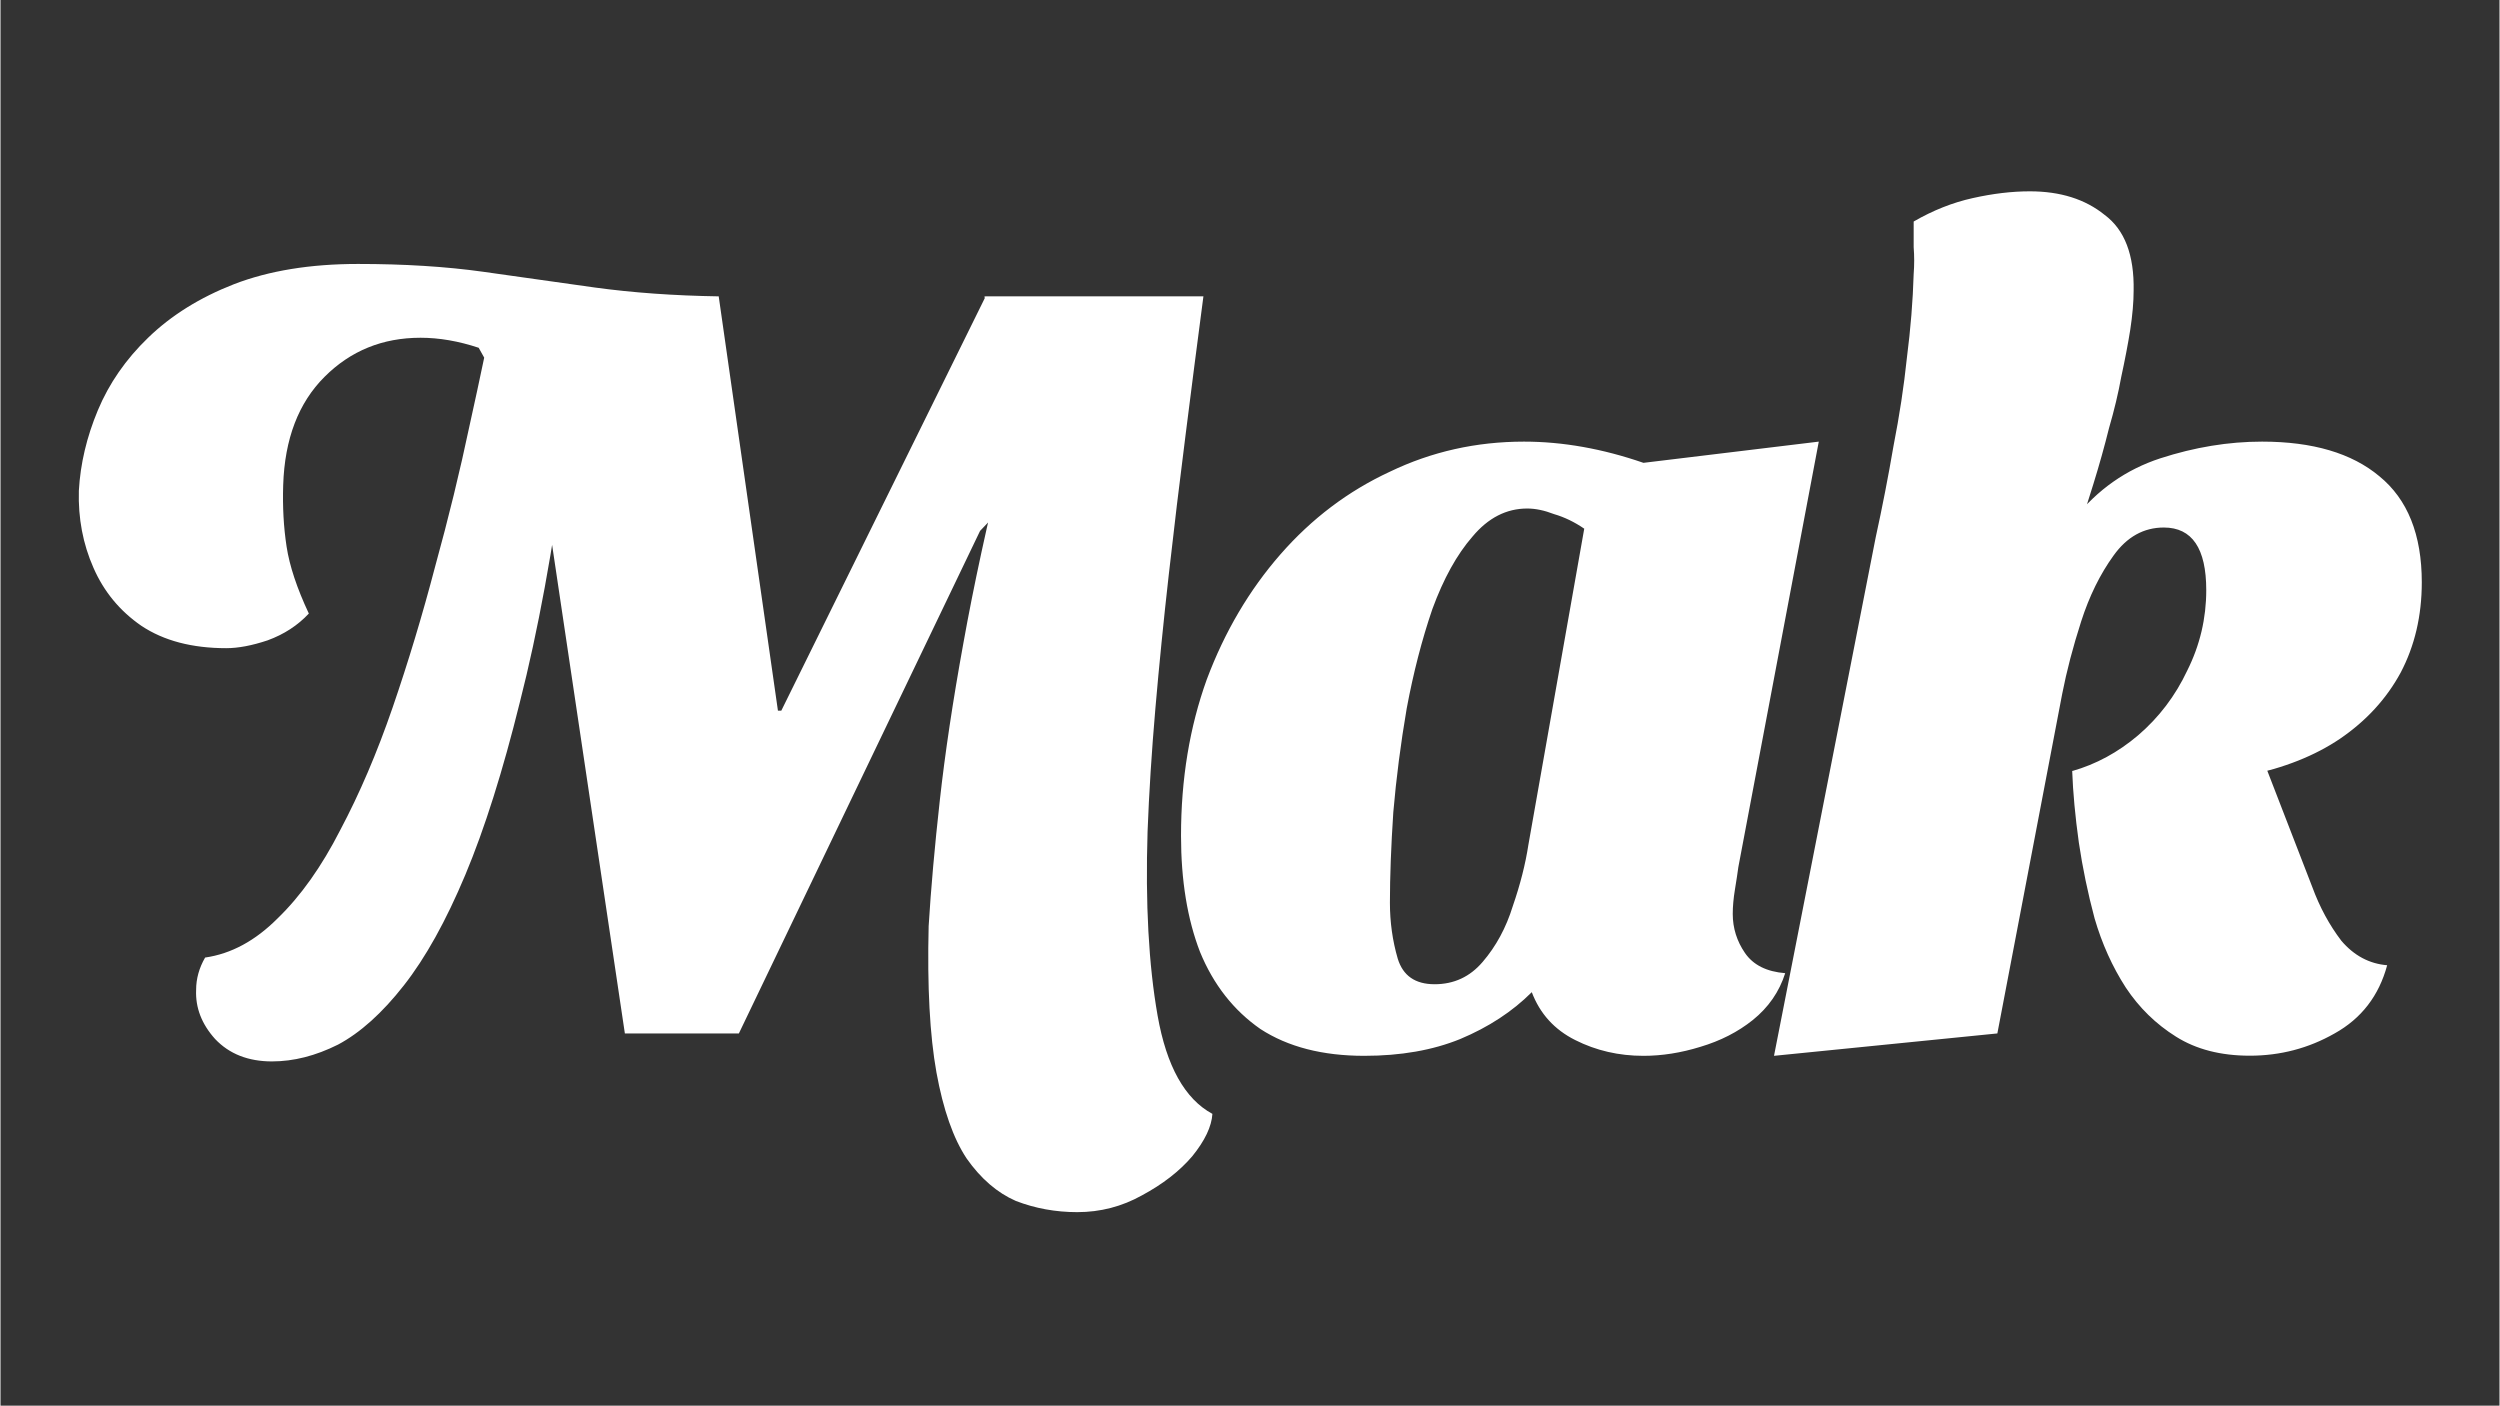 <svg version="1.2" xmlns="http://www.w3.org/2000/svg" viewBox="0 0 1920 1080" width="1919" height="1079">
	<rect x="0" y="0" width="1920" height="1080" fill="#333333" stroke="none"/>
	<title>Neues Projekt</title>
	<style>
		.s0 { fill: #ffffff } 
	</style>
	<path id="Mak" class="s0" aria-label="Mak"  d="m567.3 794h-87.6l-57.5-386.1-1.7-9.4-35.1-170.8h166.4l45.5 318.3h2.6l157-318.3h167.3l-171.6 180.2zm-358.7 21.5q-27.4 0-43.7-17.2-15.5-17.2-14.6-37.8 0-12.8 6.9-24.8 30-4.3 55.7-30.1 26.6-25.7 48.1-67.8 22.3-42 40.3-94.3 18-52.4 32.6-108.1 15.4-55.8 26.6-109 12-54.1 20.6-98.7l53.2 120.1q-14.6 110.7-35.2 191.4-19.7 79.8-42 133-22.3 53.2-47.2 84.9-24.9 31.8-50.6 45.5-25.8 12.9-50.7 12.9zm-35.1-317.5q-39.5 0-65.3-17.2-24.8-17.1-36.8-44.6-12.1-27.4-11.2-59.2 1.7-30.9 14.6-61.8 12.9-30.9 38.6-55.7 26.6-25.8 66.1-41.2 40.3-15.5 95.2-15.5 53.2 0 96.1 6 42.9 6.1 85.8 12.1 43.8 6 95.2 6.8l-72.9 89.3-107.2-42.1-4.3-7.7q-23.2-7.7-44.7-7.7-43.7 0-73.7 30-30.1 30-31.8 83.2-0.8 24.9 2.6 47.2 3.4 22.3 17.1 51.5-12.8 13.7-31.7 20.6-18 6-31.7 6zm653.8 433.3q-24.9 0-47.2-8.6-21.5-9.4-37.8-32.6-15.4-23.2-23.2-66.1-7.7-42.9-6-112.4 2.6-42.9 8.6-96.9 6-54.1 18-120.1 12-67 31.8-146.8l-3.5-26.6-12-93.5h168.2q-6.9 52.4-13.7 106.4-6.9 54.1-12.9 107.3-6 53.2-10.3 102.9-4.3 49.8-6 94.4-2.6 83.2 7.7 141.6 10.3 58.3 42.1 75.5-0.9 14.6-15.5 32.6-14.6 17.1-38.6 30-23.1 12.9-49.7 12.9zm220.5-120.1q-48.1 0-79.8-20.6-30.9-21.5-46.4-59.2-14.6-37.8-14.6-89.3 0-65.2 19.8-120.1 20.6-54.9 56.6-96.1 36-41.2 84.1-63.5 48-23.1 103-23.1 44.6 0 91.8 16.3l134.7-16.3-61.8 326.9q-0.9 6.8-2.6 17.1-1.7 10.3-1.7 18.9 0 16.3 9.4 30 9.5 13.8 30.9 15.5-6.8 21.4-24.9 36-17.1 13.7-40.3 20.6-22.3 6.9-43.7 6.9-28.4 0-52.4-12.1-24-12-33.4-36.8-22.3 22.3-55 36-31.7 12.9-73.7 12.9zm54-55q22.3 0 36.9-17.1 15.5-18 23.2-42.9 8.6-24.9 12-47.2l42.9-242.8q-11.2-7.7-23.2-11.2-11.1-4.3-20.6-4.3-24 0-42 21.5-18 20.6-30.9 55.8-12 35.1-19.7 76.3-6.9 40.3-10.3 79.8-2.6 39.5-2.6 69.5 0 22.3 6 42.9 6 19.7 28.3 19.7zm432.4 37.8l-171.6 17.2 78.1-398.2 152.7-14.5q26.6-33.5 66.1-46.4 39.5-12.8 78.1-12.8 58.3 0 90.1 26.6 32.6 26.6 32.6 81.5 0 38.6-16.3 69.5-16.3 30-46.4 50.6-29.1 19.7-71.2 28.3l-134.7-3.4q27.5-7.8 50.7-27.5 24-20.6 37.7-49.7 14.6-29.2 14.6-61.8 0-48.1-32.6-48.1-23.2 0-38.6 21.5-15.5 21.4-24.9 50.6-9.4 29.2-14.6 55.8zm193.9 17.1q-33.4 0-56.6-14.6-23.2-14.5-38.6-37.7-15.5-24-24-53.2-7.8-29.2-12.1-58.3-4.2-30.1-5.1-55l145-12.8 39.5 102.1q8.5 23.1 22.3 41.2 14.6 17.1 35.2 18.8-9.5 35.2-40.4 52.4-30 17.1-65.2 17.1zm-134.7-392.9l-152.7-5.2q7.7-35.2 13.7-70.3 6.9-35.2 10.3-67.8 4.3-33.5 5.2-64.4 0.8-10.3 0-20.6 0-10.3 0-19.7 22.3-12.9 45.4-18 23.2-5.2 43.8-5.2 35.2 0 57.5 18.1 23.1 17.1 22.3 58.3 0 12.9-2.6 30-2.6 16.3-6.9 36.1-3.4 18.8-9.4 39.4-5.1 20.6-12 42.9-6.9 22.3-14.6 46.4z"/>
</svg>